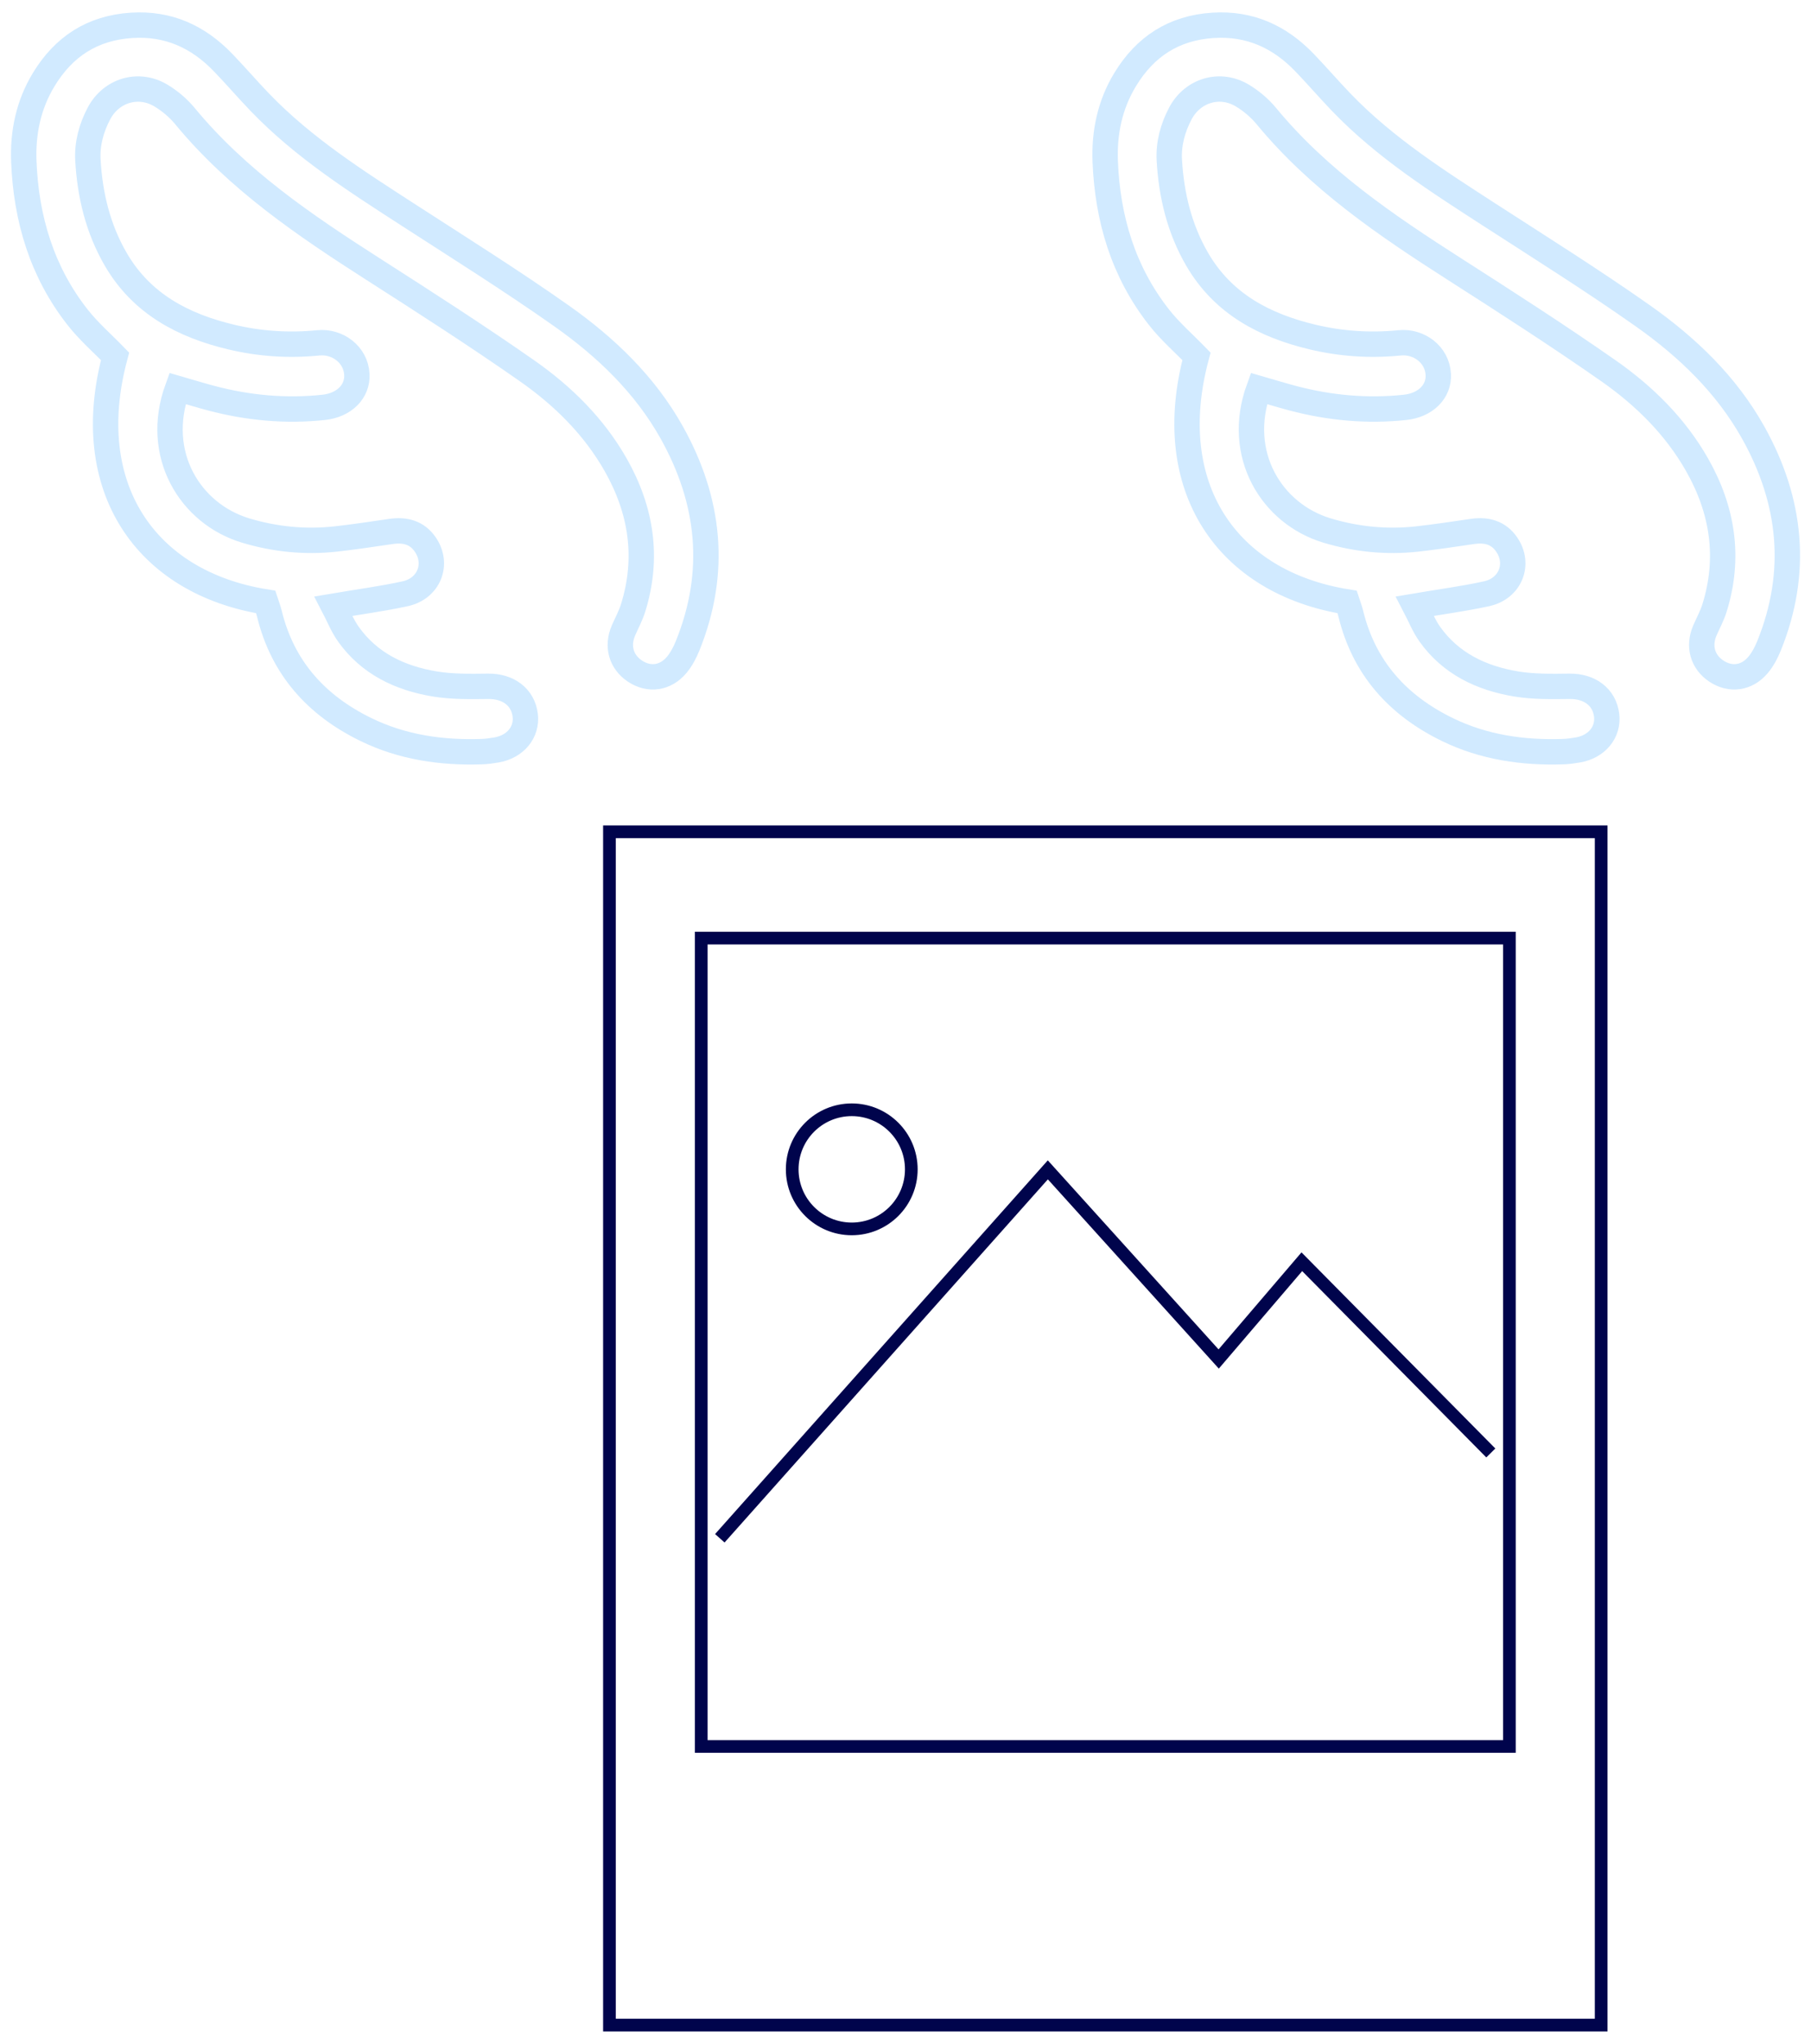 <?xml version="1.0" encoding="utf-8"?>
<!-- Generator: Adobe Illustrator 19.2.1, SVG Export Plug-In . SVG Version: 6.00 Build 0)  -->
<svg version="1.1" id="Layer_1" xmlns="http://www.w3.org/2000/svg" xmlns:xlink="http://www.w3.org/1999/xlink" x="0px" y="0px"
	 viewBox="-1500.951 -150.94 142.693 161" style="enable-background:new -1500.951 -150.94 142.693 161;"
	 xml:space="preserve">
<style type="text/css">
	.st0{fill:none;stroke:#D1EAFF;stroke-width:2;stroke-miterlimit:10;}
	.st1{fill:none;stroke:#00044C;stroke-miterlimit:10;}
</style>
<g>
	<path class="st0" d="M-1491.885-122.869c-2.762,10.278,2.368,17.825,11.863,19.346
		c0.089,0.275,0.214,0.584,0.291,0.904c1.039,4.294,3.712,7.245,7.606,9.145c2.874,1.403,5.954,1.849,9.127,1.744
		c0.389-0.013,0.78-0.067,1.165-0.133c1.486-0.254,2.426-1.394,2.266-2.731c-0.173-1.441-1.35-2.302-2.922-2.283
		c-1.408,0.017-2.841,0.043-4.221-0.187c-2.727-0.455-5.14-1.596-6.797-3.93
		c-0.466-0.656-0.765-1.429-1.166-2.197c2.008-0.34,3.845-0.582,5.65-0.977c1.876-0.41,2.63-2.334,1.588-3.867
		c-0.652-0.96-1.603-1.2-2.706-1.04c-1.449,0.21-2.897,0.433-4.352,0.594c-2.412,0.266-4.805,0.027-7.112-0.67
		c-4.356-1.315-7.249-5.991-5.361-11.187c0.883,0.255,1.765,0.528,2.657,0.764c2.91,0.77,5.867,1.043,8.864,0.724
		c1.618-0.172,2.685-1.253,2.613-2.597c-0.085-1.584-1.544-2.637-3.045-2.485c-2.3,0.232-4.599,0.081-6.849-0.455
		c-3.784-0.901-7.055-2.609-9.096-6.112c-1.408-2.417-2.045-5.072-2.202-7.832
		c-0.073-1.276,0.267-2.53,0.871-3.672c0.968-1.828,3.118-2.472,4.888-1.407c0.699,0.421,1.362,0.981,1.881,1.609
		c4.14,5.021,9.431,8.606,14.839,12.068c4.073,2.607,8.145,5.223,12.108,7.992
		c2.818,1.969,5.272,4.38,6.995,7.413c2.024,3.563,2.613,7.33,1.37,11.296
		c-0.188,0.601-0.496,1.164-0.749,1.745c-0.544,1.248-0.193,2.492,0.907,3.219
		c1.103,0.729,2.395,0.565,3.284-0.499c0.368-0.44,0.648-0.98,0.865-1.516
		c2.337-5.792,1.75-11.397-1.25-16.774c-2.114-3.787-5.205-6.741-8.701-9.205
		c-3.911-2.757-7.972-5.302-11.992-7.901c-4.148-2.682-8.319-5.329-11.772-8.923
		c-0.982-1.022-1.907-2.099-2.89-3.12c-1.965-2.041-4.307-3.122-7.211-2.937
		c-3.096,0.197-5.351,1.679-6.926,4.273c-1.203,1.982-1.659,4.178-1.567,6.466
		c0.181,4.504,1.423,8.675,4.24,12.261C-1493.969-124.84-1492.889-123.904-1491.885-122.869z"/>
	<path class="st0" d="M-1406.678-122.869c-2.762,10.278,2.368,17.825,11.863,19.346
		c0.089,0.275,0.214,0.584,0.291,0.904c1.039,4.294,3.712,7.245,7.606,9.145c2.874,1.403,5.954,1.849,9.127,1.744
		c0.389-0.013,0.78-0.067,1.165-0.133c1.486-0.254,2.426-1.394,2.266-2.731c-0.173-1.441-1.35-2.302-2.922-2.283
		c-1.408,0.017-2.841,0.043-4.221-0.187c-2.727-0.455-5.14-1.596-6.797-3.93
		c-0.466-0.656-0.765-1.429-1.166-2.197c2.008-0.34,3.845-0.582,5.65-0.977c1.876-0.41,2.63-2.334,1.588-3.867
		c-0.652-0.96-1.603-1.2-2.706-1.04c-1.449,0.21-2.897,0.433-4.352,0.594c-2.412,0.266-4.805,0.027-7.112-0.67
		c-4.356-1.315-7.249-5.991-5.361-11.187c0.883,0.255,1.765,0.528,2.657,0.764c2.91,0.77,5.867,1.043,8.864,0.724
		c1.618-0.172,2.685-1.253,2.613-2.597c-0.085-1.584-1.544-2.637-3.045-2.485c-2.3,0.232-4.599,0.081-6.849-0.455
		c-3.784-0.901-7.055-2.609-9.096-6.112c-1.408-2.417-2.045-5.072-2.202-7.832
		c-0.073-1.276,0.266-2.53,0.871-3.672c0.968-1.828,3.118-2.472,4.888-1.407c0.699,0.421,1.362,0.981,1.881,1.609
		c4.14,5.021,9.431,8.606,14.839,12.068c4.073,2.607,8.145,5.223,12.108,7.992
		c2.818,1.969,5.272,4.38,6.995,7.413c2.024,3.563,2.613,7.33,1.37,11.296
		c-0.188,0.601-0.496,1.164-0.749,1.745c-0.544,1.248-0.193,2.492,0.907,3.219
		c1.103,0.729,2.395,0.565,3.284-0.499c0.368-0.44,0.648-0.98,0.865-1.516
		c2.337-5.792,1.75-11.397-1.25-16.774c-2.114-3.787-5.205-6.741-8.701-9.205
		c-3.911-2.757-7.972-5.302-11.992-7.901c-4.148-2.682-8.319-5.329-11.772-8.923
		c-0.982-1.022-1.907-2.099-2.89-3.12c-1.965-2.041-4.307-3.122-7.211-2.937
		c-3.096,0.197-5.351,1.679-6.926,4.273c-1.203,1.982-1.659,4.178-1.567,6.466
		c0.181,4.504,1.423,8.675,4.24,12.261C-1408.762-124.84-1407.682-123.904-1406.678-122.869z"/>
	<rect x="-1452.931" y="-85.415" class="st1" width="78.14" height="94"/>
	<polyline class="st1" points="-1444.235,-29.763 -1418.39,-58.786 -1404.928,-43.886 -1398.377,-51.547 
		-1383.487,-36.484 	"/>
	<circle class="st1" cx="-1433.839" cy="-58.826" r="4.692"/>
	<rect x="-1445.7" y="-77.042" class="st1" width="63.678" height="63.678"/>
</g>
</svg>
